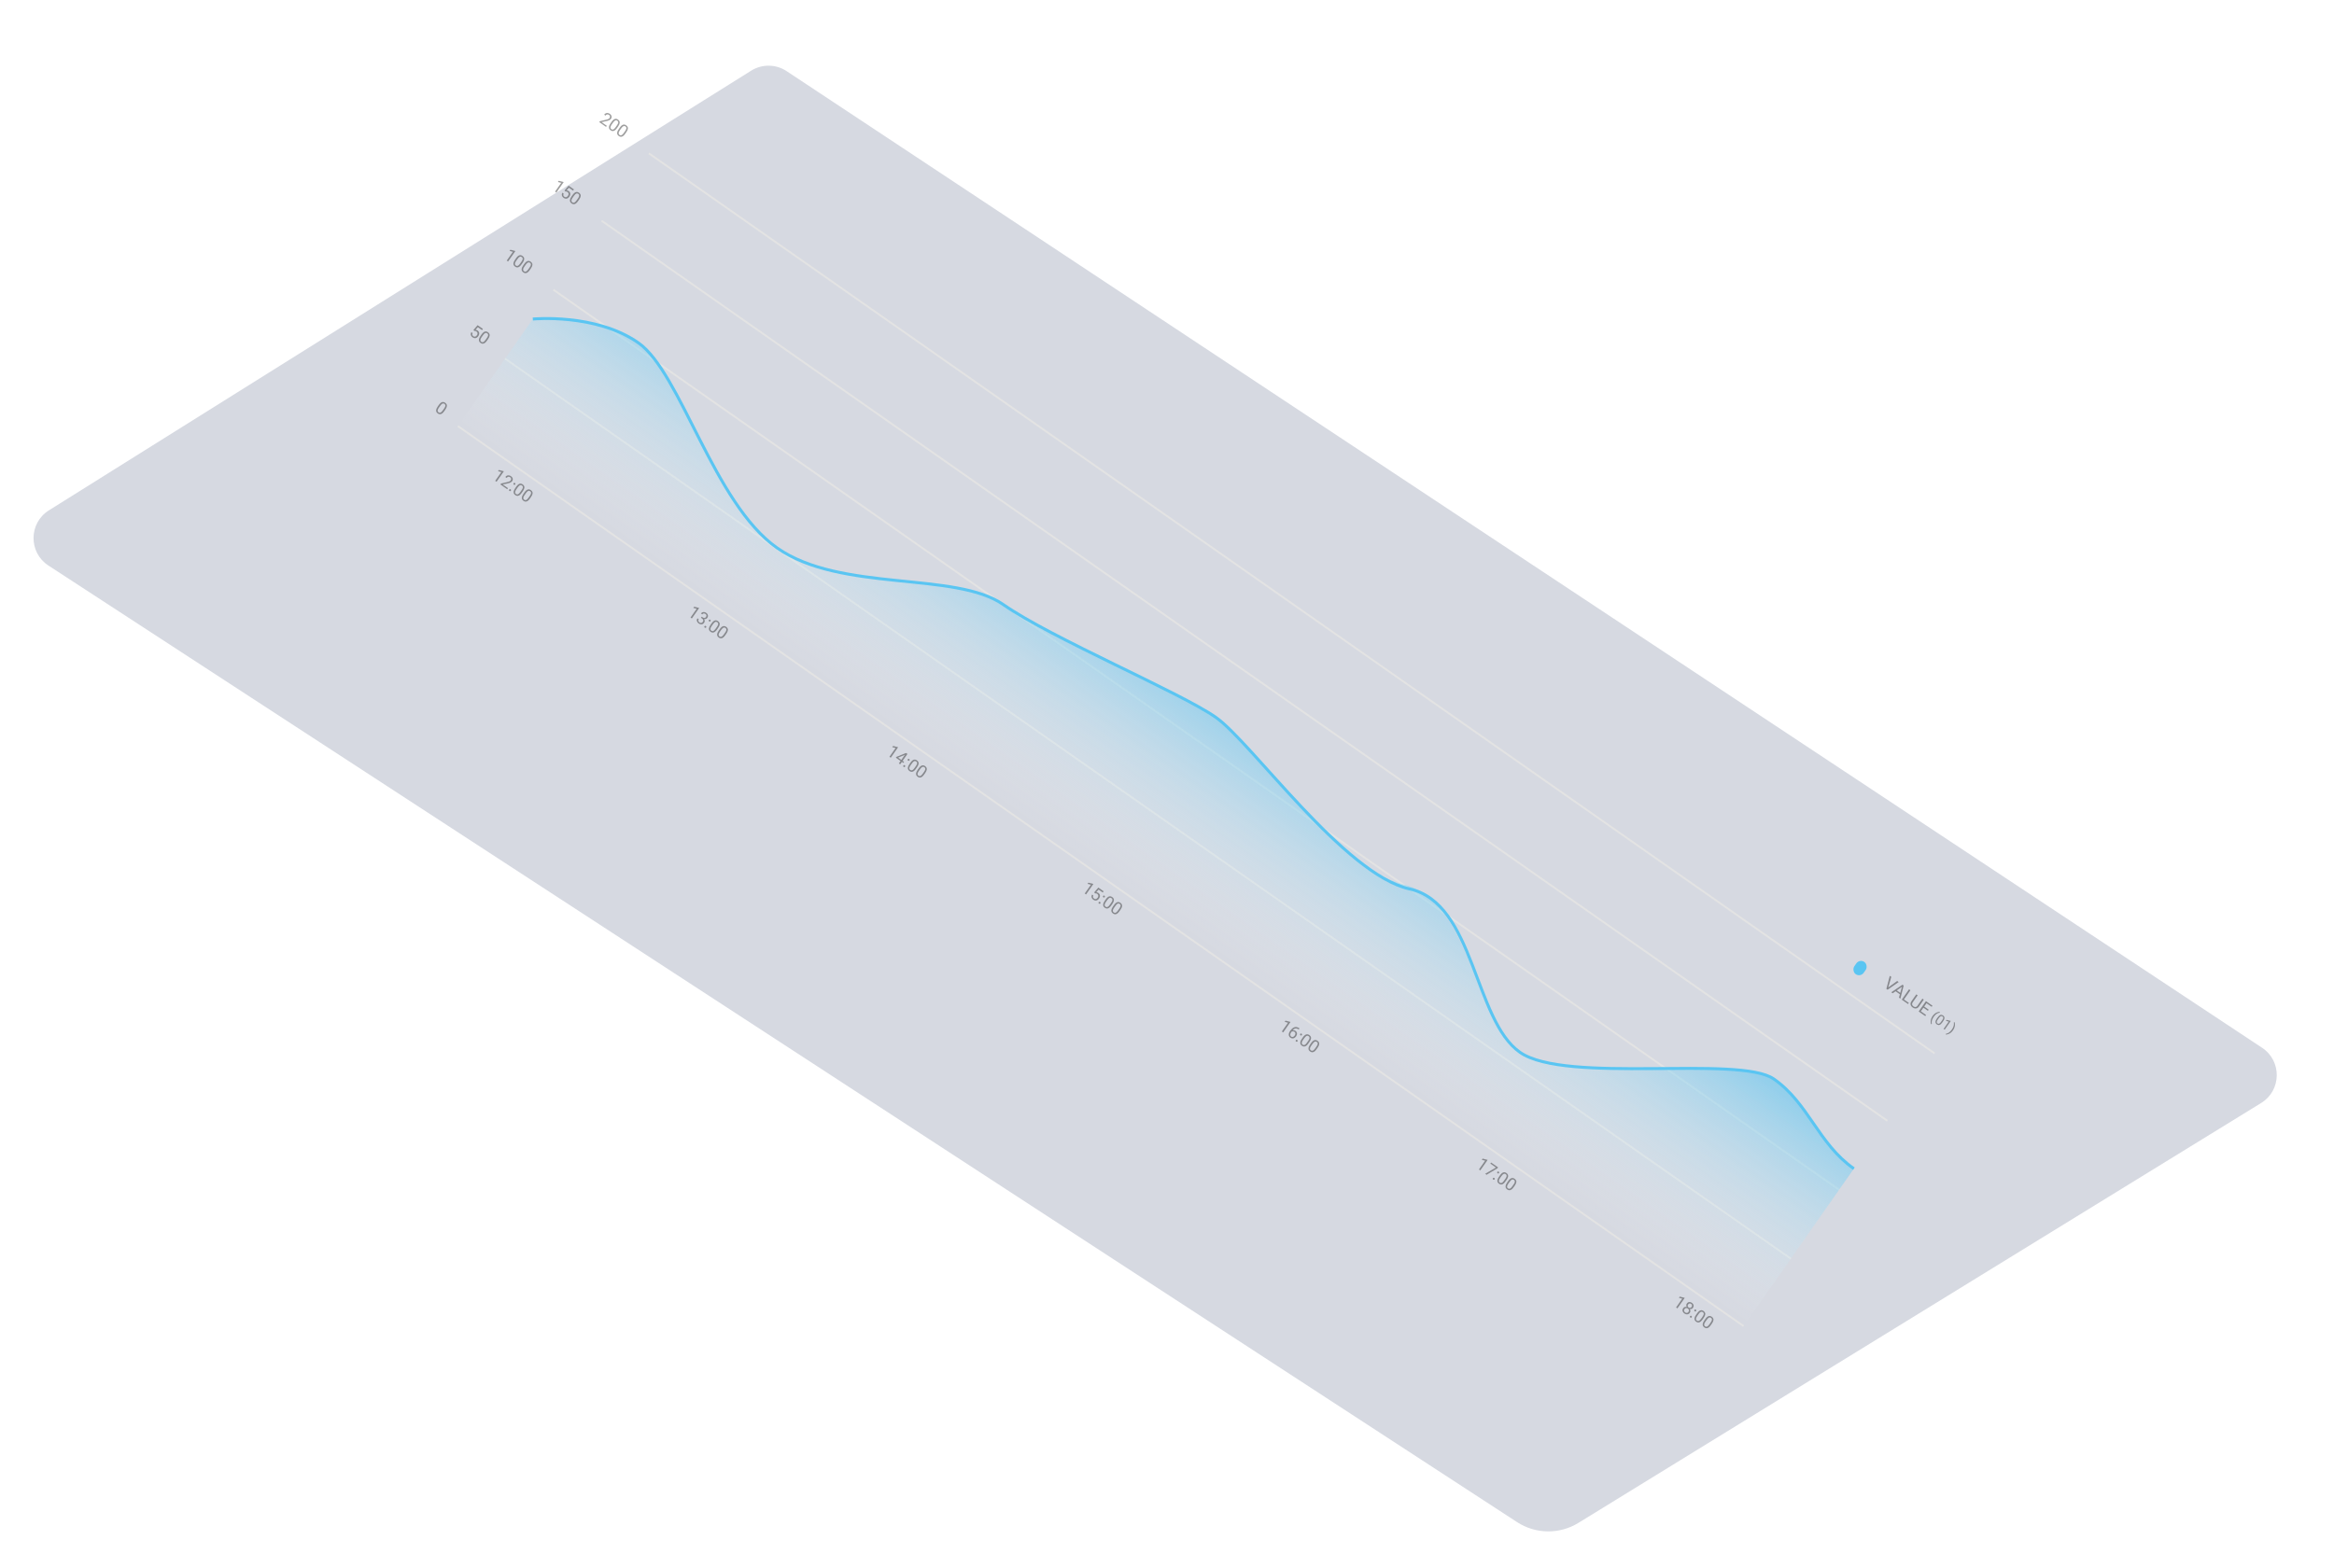 <svg width="311" height="209" viewBox="0 0 311 209" fill="none" xmlns="http://www.w3.org/2000/svg">
<g filter="url(#filter0_d_380_11969)">
<path d="M9.792 60.382L103.362 1.782C104.813 0.874 106.662 0.897 108.089 1.842L304.693 132.015C307.352 133.776 307.287 137.702 304.57 139.373L213.59 195.341C211.075 196.888 207.892 196.847 205.417 195.235L9.726 67.739C7.054 65.999 7.09 62.074 9.792 60.382Z" fill="#D6D9E1"/>
</g>
<g filter="url(#filter1_d_380_11969)">
<g clip-path="url(#clip0_380_11969)">
<rect x="248.793" y="122.777" width="1.523" height="1.994" rx="0.762" transform="rotate(35 248.793 122.777)" fill="#5AC5F2"/>
</g>
<path d="M252.57 126.639L253.796 125.753L253.994 125.892L252.517 126.914L252.376 126.815L252.57 126.639ZM253.009 125.202L252.593 126.655L252.496 126.899L252.355 126.8L252.811 125.064L253.009 125.202ZM254.533 126.451L253.196 127.389L253.009 127.258L254.501 126.247L254.621 126.331L254.533 126.451ZM254.035 127.977L254.458 126.399L254.541 126.274L254.661 126.359L254.223 128.108L254.035 127.977ZM254.369 127.449L254.264 127.599L253.489 127.056L253.594 126.907L254.369 127.449ZM255.348 128.675L255.244 128.823L254.554 128.34L254.659 128.192L255.348 128.675ZM255.557 126.986L254.59 128.366L254.408 128.237L255.374 126.858L255.557 126.986ZM257.158 128.107L257.34 128.235L256.686 129.168C256.614 129.272 256.53 129.342 256.436 129.378C256.342 129.415 256.244 129.424 256.143 129.405C256.044 129.386 255.949 129.345 255.86 129.283C255.767 129.217 255.694 129.141 255.642 129.054C255.591 128.967 255.568 128.873 255.572 128.773C255.576 128.674 255.615 128.572 255.688 128.469L256.341 127.535L256.522 127.662L255.869 128.595C255.818 128.667 255.79 128.736 255.784 128.801C255.777 128.867 255.79 128.927 255.822 128.983C255.854 129.04 255.901 129.09 255.964 129.134C256.028 129.179 256.092 129.206 256.155 129.217C256.219 129.228 256.281 129.219 256.34 129.191C256.399 129.163 256.454 129.113 256.504 129.041L257.158 128.107ZM257.642 130.28L257.538 130.429L256.807 129.918L256.911 129.769L257.642 130.28ZM257.81 128.564L256.844 129.943L256.661 129.815L257.627 128.436L257.81 128.564ZM257.992 129.575L257.887 129.724L257.254 129.28L257.358 129.131L257.992 129.575ZM258.494 129.043L258.389 129.192L257.668 128.688L257.773 128.538L258.494 129.043ZM258.513 130.427L258.518 130.419C258.599 130.304 258.684 130.21 258.775 130.135C258.866 130.06 258.956 130.002 259.045 129.96C259.134 129.918 259.217 129.889 259.293 129.874C259.37 129.859 259.434 129.854 259.486 129.86L259.449 129.978C259.401 129.98 259.347 129.99 259.286 130.009C259.225 130.029 259.16 130.059 259.091 130.101C259.022 130.143 258.952 130.198 258.879 130.267C258.807 130.336 258.736 130.42 258.666 130.52L258.658 130.531C258.588 130.631 258.533 130.727 258.493 130.819C258.453 130.91 258.425 130.996 258.409 131.075C258.393 131.155 258.386 131.228 258.387 131.292C258.389 131.358 258.397 131.414 258.41 131.461L258.317 131.528C258.294 131.482 258.277 131.42 258.265 131.342C258.253 131.266 258.251 131.178 258.261 131.08C258.269 130.983 258.293 130.878 258.333 130.767C258.372 130.656 258.432 130.542 258.513 130.427ZM259.924 131.107L259.801 131.282C259.735 131.376 259.671 131.45 259.609 131.503C259.546 131.556 259.486 131.591 259.427 131.608C259.367 131.626 259.309 131.628 259.252 131.614C259.195 131.601 259.139 131.574 259.083 131.535C259.039 131.504 259.002 131.47 258.973 131.433C258.943 131.396 258.922 131.354 258.909 131.309C258.896 131.264 258.894 131.214 258.9 131.16C258.907 131.105 258.924 131.046 258.953 130.982C258.981 130.918 259.022 130.849 259.074 130.773L259.197 130.598C259.263 130.504 259.327 130.431 259.388 130.379C259.45 130.327 259.511 130.293 259.569 130.277C259.628 130.26 259.685 130.259 259.741 130.273C259.798 130.287 259.854 130.314 259.909 130.353C259.954 130.384 259.991 130.418 260.021 130.455C260.051 130.493 260.073 130.533 260.086 130.578C260.099 130.621 260.102 130.67 260.096 130.723C260.09 130.776 260.073 130.835 260.045 130.898C260.017 130.962 259.976 131.031 259.924 131.107ZM259.637 131.203L259.794 130.979C259.83 130.928 259.859 130.88 259.88 130.837C259.901 130.793 259.916 130.754 259.924 130.718C259.932 130.682 259.933 130.649 259.928 130.619C259.922 130.589 259.911 130.562 259.893 130.538C259.877 130.514 259.854 130.492 259.826 130.472C259.791 130.448 259.755 130.433 259.719 130.427C259.684 130.421 259.647 130.425 259.609 130.44C259.571 130.456 259.532 130.483 259.491 130.521C259.45 130.56 259.407 130.612 259.361 130.676L259.205 130.9C259.169 130.951 259.14 130.999 259.118 131.042C259.096 131.086 259.082 131.127 259.073 131.164C259.066 131.201 259.064 131.235 259.068 131.266C259.073 131.296 259.083 131.324 259.1 131.349C259.117 131.373 259.14 131.396 259.168 131.415C259.203 131.44 259.239 131.455 259.276 131.46C259.312 131.465 259.35 131.46 259.388 131.443C259.427 131.427 259.467 131.399 259.508 131.359C259.549 131.319 259.592 131.267 259.637 131.203ZM260.935 131.085L260.125 132.241L259.979 132.139L260.661 131.165L260.291 131.066L260.383 130.934L260.912 131.069L260.935 131.085ZM261.234 132.321L261.229 132.329C261.148 132.444 261.062 132.539 260.971 132.614C260.88 132.689 260.79 132.748 260.701 132.789C260.612 132.831 260.53 132.86 260.453 132.875C260.377 132.89 260.313 132.895 260.261 132.889L260.292 132.779C260.34 132.777 260.394 132.766 260.456 132.745C260.517 132.725 260.582 132.694 260.653 132.65C260.723 132.608 260.794 132.552 260.867 132.483C260.94 132.413 261.011 132.328 261.081 132.228L261.089 132.217C261.159 132.117 261.214 132.021 261.253 131.928C261.292 131.835 261.32 131.747 261.335 131.666C261.351 131.586 261.357 131.513 261.355 131.449C261.354 131.384 261.348 131.331 261.336 131.288L261.429 131.22C261.452 131.267 261.47 131.329 261.481 131.406C261.494 131.483 261.495 131.571 261.486 131.669C261.477 131.767 261.453 131.871 261.413 131.983C261.374 132.093 261.315 132.206 261.234 132.321Z" fill="black" fill-opacity="0.38"/>
<rect x="62.078" y="51.687" width="209.147" height="0.249" transform="rotate(35 62.078 51.687)" fill="#E3E3E3"/>
<rect x="68.369" y="42.702" width="209.147" height="0.249" transform="rotate(35 68.369 42.702)" fill="#E3E3E3"/>
<rect x="74.805" y="33.513" width="209.147" height="0.249" transform="rotate(35 74.805 33.513)" fill="#E3E3E3"/>
<rect x="81.238" y="24.323" width="209.147" height="0.249" transform="rotate(35 81.238 24.323)" fill="#E3E3E3"/>
<rect x="87.531" y="15.338" width="209.147" height="0.249" transform="rotate(35 87.531 15.338)" fill="#E3E3E3"/>
<path d="M120.664 94.605L119.693 95.992L119.518 95.87L120.336 94.701L119.892 94.583L120.003 94.424L120.637 94.586L120.664 94.605ZM121.466 96.542L121.365 96.686L120.368 95.988L120.441 95.885L121.728 95.361L121.871 95.461L121.524 95.63L120.668 95.983L121.466 96.542ZM121.915 95.492L120.948 96.872L120.773 96.749L121.739 95.369L121.915 95.492ZM121.376 97.033C121.397 97.003 121.424 96.985 121.456 96.977C121.49 96.97 121.524 96.978 121.56 97.003C121.595 97.028 121.615 97.057 121.618 97.091C121.623 97.124 121.615 97.156 121.594 97.185C121.574 97.215 121.547 97.233 121.514 97.24C121.482 97.247 121.448 97.238 121.412 97.213C121.377 97.189 121.357 97.159 121.352 97.126C121.348 97.093 121.356 97.062 121.376 97.033ZM121.963 96.197C121.984 96.167 122.011 96.148 122.043 96.141C122.077 96.133 122.111 96.142 122.147 96.167C122.182 96.192 122.202 96.221 122.205 96.255C122.21 96.288 122.202 96.32 122.181 96.349C122.161 96.378 122.134 96.396 122.101 96.403C122.069 96.411 122.035 96.402 121.999 96.377C121.964 96.353 121.944 96.323 121.939 96.29C121.935 96.257 121.943 96.226 121.963 96.197ZM123.196 97.254L123.049 97.464C122.97 97.577 122.893 97.665 122.818 97.729C122.744 97.792 122.671 97.835 122.6 97.855C122.529 97.876 122.459 97.879 122.39 97.862C122.322 97.846 122.255 97.815 122.188 97.768C122.135 97.731 122.091 97.69 122.055 97.645C122.019 97.6 121.994 97.551 121.978 97.496C121.964 97.442 121.96 97.382 121.968 97.317C121.976 97.252 121.997 97.181 122.031 97.104C122.065 97.027 122.114 96.944 122.177 96.853L122.324 96.643C122.404 96.53 122.48 96.442 122.554 96.38C122.628 96.318 122.7 96.278 122.771 96.258C122.841 96.238 122.91 96.236 122.977 96.253C123.045 96.27 123.112 96.302 123.179 96.349C123.232 96.386 123.277 96.427 123.313 96.472C123.349 96.517 123.375 96.566 123.391 96.619C123.407 96.671 123.411 96.73 123.403 96.793C123.395 96.857 123.375 96.927 123.342 97.004C123.308 97.08 123.259 97.163 123.196 97.254ZM122.853 97.369L123.041 97.101C123.084 97.039 123.118 96.982 123.143 96.93C123.17 96.877 123.187 96.83 123.197 96.787C123.206 96.743 123.208 96.704 123.201 96.668C123.195 96.632 123.181 96.6 123.16 96.571C123.14 96.542 123.113 96.516 123.079 96.492C123.037 96.463 122.994 96.445 122.951 96.438C122.908 96.43 122.864 96.436 122.818 96.454C122.774 96.472 122.726 96.505 122.677 96.551C122.628 96.597 122.576 96.659 122.521 96.737L122.333 97.005C122.29 97.067 122.255 97.124 122.229 97.177C122.203 97.229 122.186 97.278 122.176 97.323C122.167 97.367 122.165 97.408 122.17 97.444C122.175 97.481 122.188 97.514 122.208 97.544C122.228 97.574 122.255 97.6 122.289 97.624C122.332 97.654 122.375 97.672 122.419 97.678C122.463 97.684 122.507 97.677 122.553 97.658C122.6 97.638 122.648 97.604 122.697 97.557C122.747 97.509 122.799 97.446 122.853 97.369ZM124.288 98.018L124.141 98.228C124.061 98.341 123.984 98.43 123.91 98.493C123.835 98.557 123.762 98.599 123.691 98.62C123.62 98.641 123.55 98.643 123.482 98.627C123.414 98.611 123.347 98.579 123.28 98.532C123.227 98.495 123.182 98.454 123.147 98.409C123.111 98.365 123.085 98.315 123.07 98.261C123.055 98.207 123.052 98.147 123.06 98.082C123.068 98.017 123.089 97.946 123.123 97.869C123.157 97.792 123.206 97.708 123.269 97.618L123.416 97.407C123.495 97.294 123.572 97.207 123.645 97.144C123.72 97.083 123.792 97.042 123.862 97.022C123.933 97.002 124.002 97 124.069 97.017C124.137 97.035 124.204 97.067 124.27 97.113C124.324 97.151 124.369 97.192 124.404 97.237C124.441 97.281 124.467 97.33 124.482 97.383C124.498 97.436 124.502 97.494 124.494 97.558C124.487 97.622 124.467 97.692 124.433 97.768C124.4 97.844 124.351 97.928 124.288 98.018ZM123.944 98.133L124.132 97.865C124.176 97.803 124.21 97.746 124.235 97.694C124.261 97.642 124.279 97.594 124.289 97.551C124.298 97.508 124.299 97.468 124.293 97.432C124.286 97.397 124.273 97.365 124.251 97.336C124.231 97.307 124.204 97.28 124.17 97.256C124.128 97.227 124.086 97.209 124.043 97.202C124 97.195 123.956 97.2 123.91 97.218C123.865 97.237 123.818 97.269 123.769 97.315C123.719 97.362 123.667 97.424 123.613 97.501L123.425 97.77C123.382 97.832 123.347 97.889 123.321 97.941C123.295 97.994 123.277 98.042 123.268 98.087C123.258 98.132 123.256 98.172 123.262 98.209C123.267 98.246 123.28 98.279 123.299 98.308C123.32 98.338 123.347 98.365 123.38 98.388C123.423 98.418 123.467 98.436 123.511 98.442C123.554 98.448 123.599 98.442 123.645 98.422C123.692 98.402 123.74 98.368 123.789 98.321C123.839 98.273 123.89 98.21 123.944 98.133Z" fill="#181819" fill-opacity="0.42"/>
<path d="M146.688 112.827L145.716 114.214L145.541 114.092L146.359 112.923L145.915 112.805L146.026 112.646L146.66 112.808L146.688 112.827ZM146.913 114.074L146.798 113.94L147.349 113.301L148.056 113.797L147.943 113.959L147.384 113.567L147.079 113.913C147.115 113.917 147.156 113.925 147.204 113.94C147.252 113.954 147.301 113.98 147.352 114.015C147.415 114.06 147.465 114.111 147.5 114.168C147.535 114.225 147.557 114.286 147.564 114.351C147.571 114.417 147.565 114.485 147.544 114.555C147.523 114.625 147.488 114.695 147.439 114.765C147.393 114.832 147.341 114.886 147.283 114.929C147.227 114.972 147.166 115.002 147.101 115.019C147.036 115.034 146.968 115.034 146.897 115.019C146.827 115.003 146.755 114.97 146.681 114.918C146.625 114.879 146.578 114.835 146.539 114.785C146.5 114.734 146.473 114.68 146.456 114.621C146.44 114.561 146.436 114.5 146.445 114.435C146.454 114.37 146.478 114.303 146.517 114.234L146.684 114.351C146.655 114.408 146.64 114.462 146.638 114.514C146.636 114.565 146.647 114.613 146.671 114.657C146.695 114.7 146.733 114.74 146.782 114.774C146.824 114.803 146.866 114.822 146.908 114.83C146.95 114.838 146.992 114.836 147.033 114.824C147.074 114.813 147.114 114.792 147.152 114.761C147.191 114.731 147.228 114.692 147.261 114.644C147.292 114.6 147.314 114.556 147.328 114.51C147.342 114.464 147.347 114.419 147.343 114.375C147.339 114.33 147.325 114.289 147.302 114.25C147.278 114.21 147.245 114.175 147.201 114.144C147.142 114.103 147.092 114.079 147.05 114.074C147.01 114.069 146.964 114.069 146.913 114.074ZM147.4 115.255C147.421 115.225 147.447 115.207 147.48 115.199C147.513 115.192 147.548 115.2 147.583 115.225C147.619 115.25 147.638 115.279 147.642 115.313C147.647 115.346 147.639 115.378 147.618 115.407C147.597 115.437 147.571 115.455 147.538 115.462C147.505 115.469 147.471 115.46 147.436 115.435C147.4 115.411 147.38 115.382 147.376 115.348C147.371 115.315 147.38 115.284 147.4 115.255ZM147.987 114.419C148.008 114.389 148.034 114.371 148.067 114.363C148.1 114.356 148.135 114.364 148.17 114.389C148.205 114.414 148.225 114.443 148.229 114.477C148.233 114.51 148.225 114.542 148.205 114.571C148.184 114.6 148.158 114.618 148.124 114.625C148.092 114.633 148.058 114.624 148.023 114.599C147.987 114.575 147.967 114.545 147.962 114.512C147.958 114.479 147.966 114.448 147.987 114.419ZM149.22 115.476L149.072 115.686C148.993 115.799 148.916 115.887 148.842 115.951C148.767 116.014 148.694 116.057 148.623 116.077C148.552 116.098 148.482 116.101 148.413 116.085C148.346 116.068 148.278 116.037 148.211 115.99C148.158 115.953 148.114 115.912 148.078 115.867C148.043 115.822 148.017 115.773 148.002 115.719C147.987 115.664 147.984 115.604 147.992 115.539C147.999 115.474 148.02 115.403 148.055 115.326C148.089 115.249 148.137 115.166 148.201 115.075L148.348 114.865C148.427 114.752 148.503 114.664 148.577 114.602C148.652 114.54 148.724 114.5 148.794 114.48C148.865 114.46 148.934 114.458 149.001 114.475C149.069 114.492 149.136 114.524 149.202 114.571C149.256 114.608 149.3 114.65 149.336 114.694C149.373 114.739 149.399 114.788 149.414 114.841C149.43 114.893 149.434 114.952 149.426 115.016C149.419 115.079 149.399 115.149 149.365 115.226C149.331 115.302 149.283 115.385 149.22 115.476ZM148.876 115.591L149.064 115.323C149.107 115.261 149.142 115.204 149.167 115.152C149.193 115.1 149.211 115.052 149.22 115.009C149.23 114.965 149.231 114.926 149.224 114.89C149.218 114.855 149.204 114.822 149.183 114.793C149.163 114.764 149.136 114.738 149.102 114.714C149.06 114.685 149.018 114.667 148.974 114.66C148.932 114.653 148.887 114.658 148.842 114.676C148.797 114.694 148.75 114.727 148.7 114.773C148.651 114.819 148.599 114.881 148.545 114.959L148.357 115.227C148.314 115.289 148.279 115.346 148.253 115.399C148.227 115.451 148.209 115.5 148.199 115.545C148.19 115.589 148.188 115.63 148.193 115.666C148.199 115.703 148.211 115.736 148.231 115.766C148.252 115.796 148.279 115.822 148.312 115.846C148.355 115.876 148.399 115.894 148.442 115.9C148.486 115.906 148.531 115.899 148.577 115.88C148.623 115.86 148.672 115.826 148.721 115.779C148.77 115.731 148.822 115.668 148.876 115.591ZM150.311 116.24L150.164 116.45C150.085 116.563 150.008 116.652 149.933 116.715C149.859 116.779 149.786 116.821 149.715 116.842C149.644 116.863 149.574 116.865 149.505 116.849C149.437 116.833 149.37 116.801 149.303 116.754C149.25 116.717 149.206 116.676 149.17 116.631C149.135 116.587 149.109 116.537 149.093 116.483C149.079 116.429 149.075 116.369 149.083 116.304C149.091 116.239 149.112 116.168 149.146 116.091C149.18 116.014 149.229 115.93 149.292 115.84L149.44 115.63C149.519 115.516 149.595 115.429 149.669 115.366C149.743 115.305 149.816 115.264 149.886 115.244C149.956 115.224 150.025 115.222 150.093 115.239C150.16 115.257 150.227 115.289 150.294 115.335C150.348 115.373 150.392 115.414 150.428 115.459C150.464 115.503 150.49 115.552 150.506 115.605C150.522 115.658 150.526 115.716 150.518 115.78C150.511 115.844 150.49 115.914 150.457 115.99C150.423 116.066 150.375 116.15 150.311 116.24ZM149.968 116.355L150.156 116.087C150.199 116.025 150.233 115.968 150.258 115.916C150.285 115.864 150.303 115.816 150.312 115.773C150.322 115.73 150.323 115.69 150.316 115.654C150.31 115.619 150.296 115.587 150.275 115.558C150.255 115.529 150.228 115.502 150.194 115.478C150.152 115.449 150.109 115.431 150.066 115.424C150.023 115.417 149.979 115.422 149.934 115.44C149.889 115.459 149.841 115.491 149.792 115.537C149.743 115.584 149.691 115.646 149.636 115.724L149.449 115.992C149.405 116.054 149.37 116.111 149.344 116.163C149.319 116.216 149.301 116.264 149.291 116.309C149.282 116.354 149.28 116.394 149.285 116.431C149.29 116.468 149.303 116.501 149.323 116.531C149.343 116.56 149.37 116.587 149.404 116.61C149.447 116.64 149.49 116.658 149.534 116.664C149.578 116.671 149.622 116.664 149.668 116.644C149.715 116.624 149.763 116.591 149.812 116.543C149.862 116.495 149.914 116.432 149.968 116.355Z" fill="#181819" fill-opacity="0.42"/>
<path d="M172.953 131.218L171.982 132.605L171.807 132.482L172.625 131.314L172.181 131.195L172.292 131.037L172.926 131.199L172.953 131.218ZM174.138 132.056L174.153 132.066L174.049 132.215L174.034 132.204C173.941 132.139 173.852 132.1 173.769 132.087C173.685 132.072 173.608 132.078 173.535 132.103C173.464 132.127 173.398 132.165 173.338 132.216C173.278 132.267 173.226 132.325 173.181 132.39L173.039 132.592C172.996 132.654 172.965 132.713 172.946 132.771C172.928 132.828 172.92 132.881 172.923 132.931C172.926 132.981 172.937 133.025 172.957 133.064C172.978 133.103 173.006 133.134 173.041 133.159C173.081 133.187 173.122 133.204 173.164 133.211C173.207 133.218 173.249 133.215 173.29 133.202C173.332 133.189 173.372 133.167 173.41 133.137C173.449 133.106 173.484 133.068 173.516 133.021C173.545 132.98 173.568 132.937 173.584 132.892C173.601 132.847 173.609 132.802 173.609 132.758C173.61 132.713 173.6 132.671 173.581 132.631C173.562 132.592 173.531 132.557 173.488 132.527C173.44 132.493 173.386 132.473 173.327 132.468C173.269 132.462 173.212 132.469 173.158 132.488C173.105 132.508 173.061 132.538 173.026 132.581L172.934 132.515C172.992 132.45 173.051 132.401 173.11 132.368C173.17 132.335 173.229 132.315 173.287 132.309C173.346 132.302 173.403 132.307 173.458 132.324C173.514 132.341 173.568 132.367 173.618 132.402C173.687 132.45 173.737 132.505 173.769 132.566C173.801 132.627 173.818 132.69 173.819 132.756C173.821 132.822 173.811 132.887 173.788 132.952C173.766 133.017 173.736 133.078 173.696 133.134C173.65 133.199 173.598 133.254 173.54 133.298C173.482 133.342 173.42 133.373 173.353 133.39C173.287 133.408 173.219 133.41 173.149 133.397C173.079 133.384 173.009 133.353 172.939 133.304C172.864 133.251 172.81 133.191 172.776 133.121C172.742 133.051 172.724 132.978 172.724 132.901C172.723 132.824 172.735 132.748 172.761 132.673C172.786 132.598 172.821 132.528 172.866 132.463L172.924 132.381C172.992 132.284 173.069 132.195 173.154 132.115C173.239 132.035 173.332 131.974 173.433 131.932C173.535 131.89 173.644 131.877 173.762 131.893C173.879 131.908 174.004 131.962 174.138 132.056ZM173.665 133.646C173.686 133.616 173.713 133.597 173.745 133.59C173.779 133.582 173.813 133.591 173.849 133.616C173.884 133.641 173.904 133.67 173.907 133.703C173.912 133.737 173.904 133.768 173.883 133.798C173.863 133.827 173.836 133.845 173.803 133.852C173.771 133.86 173.737 133.851 173.701 133.826C173.666 133.801 173.646 133.772 173.641 133.739C173.637 133.706 173.645 133.675 173.665 133.646ZM174.252 132.809C174.273 132.78 174.3 132.761 174.332 132.754C174.366 132.746 174.4 132.755 174.436 132.78C174.471 132.804 174.491 132.834 174.494 132.867C174.499 132.901 174.491 132.932 174.47 132.962C174.45 132.991 174.423 133.009 174.39 133.016C174.358 133.023 174.324 133.015 174.288 132.99C174.253 132.965 174.233 132.936 174.228 132.903C174.224 132.87 174.232 132.839 174.252 132.809ZM175.485 133.866L175.338 134.077C175.259 134.19 175.182 134.278 175.107 134.342C175.033 134.405 174.96 134.447 174.889 134.468C174.818 134.489 174.748 134.491 174.679 134.475C174.611 134.459 174.544 134.427 174.477 134.38C174.424 134.343 174.38 134.302 174.344 134.258C174.309 134.213 174.283 134.164 174.267 134.109C174.253 134.055 174.249 133.995 174.257 133.93C174.265 133.865 174.286 133.794 174.32 133.717C174.354 133.64 174.403 133.557 174.466 133.466L174.613 133.256C174.693 133.143 174.769 133.055 174.843 132.993C174.917 132.931 174.99 132.89 175.06 132.871C175.13 132.85 175.199 132.849 175.266 132.866C175.334 132.883 175.401 132.915 175.468 132.961C175.521 132.999 175.566 133.04 175.602 133.085C175.638 133.129 175.664 133.178 175.68 133.231C175.696 133.284 175.7 133.342 175.692 133.406C175.685 133.47 175.664 133.54 175.631 133.616C175.597 133.693 175.549 133.776 175.485 133.866ZM175.142 133.982L175.33 133.713C175.373 133.652 175.407 133.595 175.432 133.543C175.459 133.49 175.476 133.443 175.486 133.399C175.496 133.356 175.497 133.317 175.49 133.281C175.484 133.245 175.47 133.213 175.449 133.184C175.429 133.155 175.402 133.128 175.368 133.105C175.326 133.075 175.283 133.057 175.24 133.051C175.197 133.043 175.153 133.049 175.108 133.067C175.063 133.085 175.015 133.117 174.966 133.164C174.917 133.21 174.865 133.272 174.81 133.35L174.623 133.618C174.579 133.68 174.544 133.737 174.518 133.789C174.493 133.842 174.475 133.891 174.465 133.936C174.456 133.98 174.454 134.02 174.459 134.057C174.464 134.094 174.477 134.127 174.497 134.157C174.517 134.186 174.544 134.213 174.578 134.236C174.621 134.266 174.664 134.285 174.708 134.291C174.752 134.297 174.796 134.29 174.842 134.27C174.889 134.25 174.937 134.217 174.986 134.169C175.036 134.121 175.088 134.059 175.142 133.982ZM176.577 134.631L176.43 134.841C176.35 134.954 176.274 135.042 176.199 135.106C176.124 135.17 176.051 135.212 175.98 135.233C175.909 135.253 175.839 135.256 175.771 135.24C175.703 135.223 175.636 135.192 175.569 135.145C175.516 135.108 175.471 135.067 175.436 135.022C175.4 134.977 175.375 134.928 175.359 134.874C175.344 134.819 175.341 134.759 175.349 134.694C175.357 134.629 175.378 134.558 175.412 134.481C175.446 134.405 175.495 134.321 175.558 134.231L175.705 134.02C175.784 133.907 175.861 133.819 175.935 133.757C176.009 133.695 176.081 133.655 176.151 133.635C176.222 133.615 176.291 133.613 176.358 133.63C176.426 133.648 176.493 133.679 176.559 133.726C176.613 133.763 176.658 133.805 176.693 133.849C176.73 133.894 176.756 133.943 176.772 133.996C176.787 134.048 176.791 134.107 176.783 134.171C176.776 134.234 176.756 134.305 176.722 134.381C176.689 134.457 176.64 134.54 176.577 134.631ZM176.233 134.746L176.421 134.478C176.465 134.416 176.499 134.359 176.524 134.307C176.55 134.255 176.568 134.207 176.578 134.164C176.587 134.121 176.589 134.081 176.582 134.045C176.575 134.01 176.562 133.977 176.541 133.948C176.52 133.919 176.493 133.893 176.459 133.869C176.418 133.84 176.375 133.822 176.332 133.815C176.289 133.808 176.245 133.813 176.199 133.831C176.154 133.849 176.107 133.882 176.058 133.928C176.008 133.975 175.956 134.037 175.902 134.114L175.714 134.382C175.671 134.444 175.636 134.501 175.61 134.554C175.584 134.606 175.567 134.655 175.557 134.7C175.547 134.744 175.545 134.785 175.551 134.822C175.556 134.858 175.569 134.892 175.588 134.921C175.609 134.951 175.636 134.977 175.67 135.001C175.713 135.031 175.756 135.049 175.8 135.055C175.843 135.061 175.888 135.054 175.934 135.035C175.981 135.015 176.029 134.981 176.078 134.934C176.128 134.886 176.18 134.823 176.233 134.746Z" fill="#181819" fill-opacity="0.42"/>
<path d="M199.217 149.609L198.246 150.996L198.07 150.873L198.888 149.705L198.445 149.586L198.556 149.428L199.19 149.589L199.217 149.609ZM200.619 150.602L200.55 150.7L199.081 151.581L198.897 151.452L200.332 150.616L199.586 150.093L199.686 149.949L200.619 150.602ZM199.929 152.036C199.95 152.007 199.977 151.988 200.009 151.981C200.043 151.973 200.077 151.982 200.112 152.007C200.148 152.031 200.167 152.061 200.171 152.094C200.176 152.128 200.168 152.159 200.147 152.189C200.127 152.218 200.1 152.236 200.067 152.243C200.034 152.25 200.001 152.242 199.965 152.217C199.93 152.192 199.91 152.163 199.905 152.13C199.901 152.097 199.909 152.065 199.929 152.036ZM200.516 151.2C200.537 151.171 200.563 151.152 200.596 151.145C200.629 151.137 200.664 151.146 200.699 151.17C200.735 151.195 200.754 151.224 200.758 151.258C200.763 151.292 200.755 151.323 200.734 151.353C200.714 151.382 200.687 151.4 200.654 151.407C200.621 151.414 200.587 151.406 200.552 151.381C200.517 151.356 200.497 151.327 200.492 151.293C200.488 151.26 200.496 151.229 200.516 151.2ZM201.749 152.257L201.602 152.467C201.522 152.581 201.446 152.669 201.371 152.732C201.296 152.796 201.223 152.838 201.152 152.859C201.081 152.88 201.011 152.882 200.943 152.866C200.875 152.85 200.808 152.818 200.741 152.771C200.688 152.734 200.643 152.693 200.608 152.649C200.572 152.604 200.547 152.554 200.531 152.5C200.516 152.446 200.513 152.386 200.521 152.321C200.529 152.256 200.55 152.185 200.584 152.108C200.618 152.031 200.667 151.947 200.73 151.857L200.877 151.647C200.956 151.534 201.033 151.446 201.107 151.384C201.181 151.322 201.253 151.281 201.323 151.261C201.394 151.241 201.463 151.24 201.53 151.257C201.598 151.274 201.665 151.306 201.731 151.352C201.785 151.39 201.83 151.431 201.865 151.476C201.902 151.52 201.928 151.569 201.944 151.622C201.959 151.675 201.963 151.733 201.955 151.797C201.948 151.861 201.928 151.931 201.894 152.007C201.861 152.083 201.812 152.167 201.749 152.257ZM201.405 152.372L201.593 152.104C201.637 152.042 201.671 151.985 201.696 151.933C201.722 151.881 201.74 151.833 201.75 151.79C201.759 151.747 201.761 151.707 201.754 151.672C201.747 151.636 201.734 151.604 201.713 151.575C201.692 151.546 201.665 151.519 201.631 151.495C201.59 151.466 201.547 151.448 201.504 151.441C201.461 151.434 201.417 151.439 201.371 151.457C201.326 151.476 201.279 151.508 201.23 151.555C201.18 151.601 201.128 151.663 201.074 151.741L200.886 152.009C200.843 152.071 200.808 152.128 200.782 152.18C200.756 152.233 200.739 152.282 200.729 152.327C200.719 152.371 200.717 152.411 200.723 152.448C200.728 152.485 200.741 152.518 200.76 152.548C200.781 152.577 200.808 152.604 200.842 152.627C200.885 152.657 200.928 152.675 200.972 152.682C201.015 152.688 201.06 152.681 201.106 152.661C201.153 152.641 201.201 152.608 201.25 152.56C201.3 152.512 201.352 152.45 201.405 152.372ZM202.841 153.021L202.693 153.232C202.614 153.345 202.537 153.433 202.463 153.497C202.388 153.56 202.315 153.603 202.244 153.623C202.173 153.644 202.103 153.647 202.034 153.63C201.967 153.614 201.899 153.583 201.832 153.536C201.779 153.499 201.735 153.458 201.699 153.413C201.664 153.368 201.638 153.319 201.623 153.265C201.608 153.21 201.605 153.15 201.613 153.085C201.62 153.02 201.641 152.949 201.676 152.872C201.71 152.795 201.758 152.712 201.821 152.621L201.969 152.411C202.048 152.298 202.124 152.21 202.198 152.148C202.273 152.086 202.345 152.045 202.415 152.026C202.486 152.006 202.555 152.004 202.622 152.021C202.69 152.038 202.757 152.07 202.823 152.117C202.877 152.154 202.921 152.195 202.957 152.24C202.994 152.285 203.02 152.333 203.035 152.387C203.051 152.439 203.055 152.497 203.047 152.562C203.04 152.625 203.02 152.695 202.986 152.772C202.952 152.848 202.904 152.931 202.841 153.021ZM202.497 153.137L202.685 152.869C202.728 152.807 202.763 152.75 202.788 152.698C202.814 152.645 202.832 152.598 202.841 152.555C202.851 152.511 202.852 152.472 202.845 152.436C202.839 152.4 202.825 152.368 202.804 152.339C202.784 152.31 202.757 152.284 202.723 152.26C202.681 152.231 202.639 152.213 202.595 152.206C202.553 152.198 202.508 152.204 202.463 152.222C202.418 152.24 202.371 152.273 202.321 152.319C202.272 152.365 202.22 152.427 202.166 152.505L201.978 152.773C201.934 152.835 201.9 152.892 201.873 152.945C201.848 152.997 201.83 153.046 201.82 153.091C201.811 153.135 201.809 153.176 201.814 153.212C201.82 153.249 201.832 153.282 201.852 153.312C201.873 153.342 201.9 153.368 201.933 153.392C201.976 153.422 202.02 153.44 202.063 153.446C202.107 153.452 202.152 153.445 202.198 153.426C202.244 153.406 202.292 153.372 202.342 153.325C202.391 153.277 202.443 153.214 202.497 153.137Z" fill="#181819" fill-opacity="0.42"/>
<path d="M225.483 167.999L224.511 169.387L224.336 169.264L225.154 168.095L224.71 167.977L224.821 167.819L225.455 167.98L225.483 167.999ZM226.158 169.983C226.099 170.067 226.03 170.125 225.949 170.156C225.87 170.188 225.787 170.195 225.699 170.179C225.612 170.163 225.527 170.126 225.445 170.068C225.362 170.011 225.298 169.943 225.253 169.866C225.208 169.79 225.186 169.709 225.188 169.624C225.191 169.538 225.222 169.453 225.281 169.369C225.319 169.314 225.365 169.271 225.417 169.24C225.471 169.209 225.529 169.19 225.592 169.183C225.655 169.176 225.719 169.182 225.785 169.201C225.852 169.22 225.918 169.252 225.982 169.297C226.067 169.356 226.131 169.425 226.174 169.505C226.218 169.583 226.239 169.664 226.237 169.748C226.236 169.832 226.209 169.91 226.158 169.983ZM225.984 169.856C226.02 169.805 226.041 169.752 226.046 169.697C226.052 169.642 226.043 169.59 226.018 169.54C225.994 169.49 225.956 169.446 225.903 169.41C225.85 169.372 225.795 169.35 225.741 169.345C225.687 169.34 225.635 169.35 225.586 169.375C225.537 169.399 225.494 169.437 225.459 169.488C225.421 169.541 225.4 169.594 225.394 169.646C225.39 169.699 225.4 169.749 225.425 169.796C225.451 169.844 225.491 169.886 225.545 169.924C225.6 169.962 225.653 169.985 225.706 169.993C225.76 170 225.81 169.993 225.857 169.97C225.905 169.947 225.947 169.909 225.984 169.856ZM226.579 169.314C226.532 169.381 226.472 169.429 226.399 169.457C226.326 169.486 226.248 169.495 226.165 169.483C226.082 169.471 226.002 169.438 225.924 169.383C225.845 169.328 225.786 169.263 225.746 169.189C225.706 169.115 225.688 169.039 225.69 168.961C225.693 168.883 225.718 168.811 225.765 168.744C225.821 168.663 225.886 168.607 225.96 168.575C226.035 168.544 226.114 168.535 226.196 168.548C226.278 168.561 226.358 168.595 226.436 168.65C226.515 168.705 226.575 168.769 226.616 168.842C226.656 168.915 226.674 168.991 226.669 169.072C226.665 169.153 226.635 169.233 226.579 169.314ZM226.402 169.194C226.434 169.148 226.453 169.1 226.458 169.051C226.463 169.002 226.455 168.955 226.435 168.91C226.415 168.865 226.382 168.827 226.335 168.794C226.289 168.762 226.242 168.743 226.194 168.739C226.146 168.734 226.1 168.742 226.056 168.764C226.012 168.786 225.973 168.821 225.939 168.87C225.906 168.917 225.887 168.965 225.881 169.014C225.876 169.063 225.884 169.11 225.905 169.153C225.926 169.197 225.959 169.235 226.005 169.268C226.051 169.3 226.098 169.318 226.146 169.323C226.195 169.327 226.241 169.319 226.285 169.297C226.33 169.276 226.369 169.241 226.402 169.194ZM226.195 170.427C226.216 170.397 226.242 170.379 226.275 170.372C226.308 170.364 226.343 170.373 226.378 170.397C226.413 170.422 226.433 170.451 226.437 170.485C226.442 170.518 226.434 170.55 226.413 170.58C226.392 170.609 226.366 170.627 226.333 170.634C226.3 170.641 226.266 170.632 226.231 170.608C226.195 170.583 226.175 170.554 226.171 170.52C226.166 170.487 226.174 170.456 226.195 170.427ZM226.782 169.591C226.802 169.561 226.829 169.543 226.862 169.535C226.895 169.528 226.93 169.536 226.965 169.561C227 169.586 227.02 169.615 227.024 169.649C227.028 169.682 227.02 169.714 227 169.744C226.979 169.773 226.953 169.791 226.919 169.798C226.887 169.805 226.853 169.796 226.818 169.772C226.782 169.747 226.762 169.718 226.757 169.684C226.753 169.651 226.761 169.62 226.782 169.591ZM228.015 170.648L227.867 170.858C227.788 170.971 227.711 171.06 227.637 171.123C227.562 171.187 227.489 171.229 227.418 171.25C227.347 171.271 227.277 171.273 227.208 171.257C227.141 171.24 227.073 171.209 227.006 171.162C226.953 171.125 226.909 171.084 226.873 171.039C226.838 170.995 226.812 170.945 226.797 170.891C226.782 170.836 226.779 170.777 226.787 170.712C226.794 170.646 226.815 170.575 226.849 170.499C226.884 170.422 226.932 170.338 226.995 170.248L227.143 170.037C227.222 169.924 227.298 169.837 227.372 169.774C227.447 169.712 227.519 169.672 227.589 169.652C227.66 169.632 227.729 169.63 227.796 169.647C227.864 169.665 227.931 169.697 227.997 169.743C228.051 169.781 228.095 169.822 228.131 169.866C228.168 169.911 228.194 169.96 228.209 170.013C228.225 170.066 228.229 170.124 228.221 170.188C228.214 170.252 228.194 170.322 228.16 170.398C228.126 170.474 228.078 170.557 228.015 170.648ZM227.671 170.763L227.859 170.495C227.902 170.433 227.936 170.376 227.962 170.324C227.988 170.272 228.006 170.224 228.015 170.181C228.025 170.138 228.026 170.098 228.019 170.062C228.013 170.027 227.999 169.995 227.978 169.966C227.958 169.937 227.931 169.91 227.897 169.886C227.855 169.857 227.813 169.839 227.769 169.832C227.727 169.825 227.682 169.83 227.637 169.848C227.592 169.867 227.545 169.899 227.495 169.945C227.446 169.992 227.394 170.054 227.34 170.131L227.152 170.4C227.108 170.461 227.074 170.519 227.047 170.571C227.022 170.624 227.004 170.672 226.994 170.717C226.985 170.762 226.983 170.802 226.988 170.839C226.994 170.875 227.006 170.909 227.026 170.938C227.047 170.968 227.074 170.995 227.107 171.018C227.15 171.048 227.193 171.066 227.237 171.072C227.281 171.078 227.326 171.072 227.371 171.052C227.418 171.032 227.466 170.998 227.516 170.951C227.565 170.903 227.617 170.84 227.671 170.763ZM229.106 171.412L228.959 171.623C228.88 171.736 228.803 171.824 228.728 171.888C228.654 171.951 228.581 171.993 228.51 172.014C228.439 172.035 228.369 172.037 228.3 172.021C228.232 172.005 228.165 171.973 228.098 171.926C228.045 171.889 228.001 171.848 227.965 171.804C227.929 171.759 227.904 171.709 227.888 171.655C227.874 171.601 227.87 171.541 227.878 171.476C227.886 171.411 227.907 171.34 227.941 171.263C227.975 171.186 228.024 171.102 228.087 171.012L228.234 170.802C228.314 170.689 228.39 170.601 228.464 170.539C228.538 170.477 228.61 170.436 228.681 170.417C228.751 170.396 228.82 170.395 228.887 170.412C228.955 170.429 229.022 170.461 229.089 170.507C229.142 170.545 229.187 170.586 229.223 170.631C229.259 170.675 229.285 170.724 229.301 170.777C229.317 170.83 229.321 170.888 229.313 170.952C229.306 171.016 229.285 171.086 229.252 171.162C229.218 171.239 229.169 171.322 229.106 171.412ZM228.763 171.528L228.951 171.259C228.994 171.198 229.028 171.141 229.053 171.088C229.08 171.036 229.097 170.988 229.107 170.945C229.117 170.902 229.118 170.863 229.111 170.827C229.105 170.791 229.091 170.759 229.07 170.73C229.05 170.701 229.023 170.674 228.989 170.651C228.947 170.621 228.904 170.603 228.861 170.597C228.818 170.589 228.774 170.594 228.728 170.612C228.684 170.631 228.636 170.663 228.587 170.71C228.538 170.756 228.486 170.818 228.431 170.896L228.243 171.164C228.2 171.226 228.165 171.283 228.139 171.335C228.114 171.388 228.096 171.437 228.086 171.482C228.077 171.526 228.075 171.566 228.08 171.603C228.085 171.64 228.098 171.673 228.118 171.703C228.138 171.732 228.165 171.759 228.199 171.782C228.242 171.812 228.285 171.831 228.329 171.837C228.373 171.843 228.417 171.836 228.463 171.816C228.51 171.796 228.558 171.763 228.607 171.715C228.657 171.667 228.709 171.605 228.763 171.528Z" fill="#181819" fill-opacity="0.42"/>
<path d="M68.135 57.824L67.164 59.211L66.988 59.088L67.806 57.92L67.363 57.801L67.474 57.643L68.108 57.804L68.135 57.824ZM68.684 60.061L68.583 60.205L67.68 59.572L67.768 59.447L68.573 59.26C68.672 59.237 68.751 59.214 68.812 59.193C68.873 59.171 68.922 59.147 68.958 59.121C68.995 59.095 69.026 59.064 69.051 59.028C69.083 58.983 69.102 58.935 69.109 58.885C69.117 58.835 69.11 58.786 69.09 58.739C69.069 58.692 69.033 58.65 68.982 58.614C68.921 58.572 68.861 58.548 68.803 58.543C68.747 58.538 68.693 58.55 68.643 58.578C68.594 58.606 68.549 58.648 68.511 58.703L68.336 58.58C68.39 58.502 68.457 58.443 68.536 58.402C68.615 58.362 68.702 58.346 68.795 58.355C68.889 58.363 68.985 58.402 69.083 58.47C69.17 58.531 69.234 58.599 69.274 58.673C69.315 58.747 69.332 58.823 69.326 58.902C69.321 58.98 69.293 59.056 69.241 59.13C69.213 59.171 69.177 59.207 69.134 59.239C69.092 59.271 69.044 59.299 68.992 59.323C68.939 59.348 68.884 59.369 68.824 59.386C68.765 59.405 68.705 59.421 68.642 59.434L67.992 59.576L68.684 60.061ZM68.847 60.251C68.868 60.222 68.895 60.203 68.927 60.196C68.961 60.188 68.995 60.197 69.03 60.221C69.066 60.246 69.085 60.276 69.089 60.309C69.094 60.343 69.086 60.374 69.065 60.404C69.045 60.433 69.018 60.451 68.985 60.458C68.952 60.465 68.918 60.457 68.883 60.432C68.848 60.407 68.828 60.378 68.823 60.344C68.819 60.311 68.827 60.28 68.847 60.251ZM69.434 59.415C69.455 59.386 69.481 59.367 69.514 59.36C69.547 59.352 69.582 59.361 69.617 59.385C69.653 59.41 69.672 59.439 69.676 59.473C69.681 59.507 69.673 59.538 69.652 59.568C69.632 59.597 69.605 59.615 69.572 59.622C69.539 59.629 69.505 59.62 69.47 59.596C69.435 59.571 69.415 59.542 69.41 59.508C69.406 59.475 69.414 59.444 69.434 59.415ZM70.667 60.472L70.52 60.682C70.44 60.795 70.364 60.884 70.289 60.947C70.214 61.011 70.141 61.053 70.07 61.074C69.999 61.095 69.929 61.097 69.861 61.081C69.793 61.065 69.726 61.033 69.659 60.986C69.606 60.949 69.561 60.908 69.526 60.863C69.49 60.819 69.465 60.769 69.449 60.715C69.434 60.661 69.431 60.601 69.439 60.536C69.447 60.471 69.468 60.4 69.502 60.323C69.536 60.246 69.585 60.162 69.648 60.072L69.795 59.862C69.874 59.748 69.951 59.661 70.025 59.599C70.099 59.537 70.171 59.496 70.241 59.476C70.312 59.456 70.381 59.455 70.448 59.471C70.516 59.489 70.583 59.521 70.649 59.567C70.703 59.605 70.748 59.646 70.783 59.691C70.82 59.735 70.846 59.784 70.862 59.837C70.877 59.89 70.881 59.948 70.873 60.012C70.866 60.076 70.846 60.146 70.812 60.222C70.779 60.298 70.73 60.382 70.667 60.472ZM70.323 60.587L70.511 60.319C70.555 60.257 70.589 60.2 70.614 60.148C70.64 60.096 70.658 60.048 70.668 60.005C70.677 59.962 70.678 59.922 70.672 59.886C70.665 59.851 70.652 59.819 70.63 59.79C70.61 59.761 70.583 59.734 70.549 59.71C70.507 59.681 70.465 59.663 70.422 59.656C70.379 59.649 70.335 59.654 70.289 59.672C70.244 59.691 70.197 59.723 70.148 59.77C70.098 59.816 70.046 59.878 69.992 59.956L69.804 60.224C69.761 60.286 69.726 60.343 69.7 60.395C69.674 60.448 69.656 60.496 69.647 60.541C69.637 60.586 69.635 60.626 69.641 60.663C69.646 60.7 69.659 60.733 69.678 60.763C69.699 60.792 69.726 60.819 69.76 60.842C69.802 60.872 69.846 60.89 69.889 60.897C69.933 60.903 69.978 60.896 70.024 60.876C70.071 60.856 70.119 60.823 70.168 60.775C70.218 60.727 70.269 60.664 70.323 60.587ZM71.759 61.236L71.611 61.447C71.532 61.56 71.455 61.648 71.381 61.712C71.306 61.775 71.233 61.818 71.162 61.838C71.091 61.859 71.021 61.861 70.952 61.845C70.885 61.829 70.817 61.797 70.75 61.751C70.697 61.713 70.653 61.672 70.617 61.628C70.582 61.583 70.556 61.534 70.54 61.479C70.526 61.425 70.523 61.365 70.531 61.3C70.538 61.235 70.559 61.164 70.594 61.087C70.627 61.01 70.676 60.927 70.74 60.836L70.887 60.626C70.966 60.513 71.042 60.425 71.116 60.363C71.191 60.301 71.263 60.26 71.333 60.241C71.404 60.221 71.473 60.219 71.54 60.236C71.608 60.253 71.675 60.285 71.741 60.332C71.795 60.369 71.839 60.41 71.875 60.455C71.912 60.499 71.938 60.548 71.953 60.602C71.969 60.654 71.973 60.712 71.965 60.776C71.958 60.84 71.938 60.91 71.904 60.986C71.87 61.063 71.822 61.146 71.759 61.236ZM71.415 61.352L71.603 61.084C71.646 61.022 71.68 60.965 71.706 60.913C71.732 60.86 71.75 60.813 71.759 60.77C71.769 60.726 71.77 60.687 71.763 60.651C71.757 60.615 71.743 60.583 71.722 60.554C71.702 60.525 71.675 60.499 71.641 60.475C71.599 60.446 71.557 60.428 71.513 60.421C71.471 60.413 71.426 60.419 71.381 60.437C71.336 60.455 71.289 60.487 71.239 60.534C71.19 60.58 71.138 60.642 71.084 60.72L70.896 60.988C70.853 61.05 70.818 61.107 70.791 61.159C70.766 61.212 70.748 61.261 70.738 61.306C70.729 61.35 70.727 61.391 70.732 61.427C70.738 61.464 70.75 61.497 70.77 61.527C70.791 61.557 70.818 61.583 70.851 61.606C70.894 61.637 70.938 61.655 70.981 61.661C71.025 61.667 71.07 61.66 71.115 61.641C71.162 61.621 71.21 61.587 71.26 61.539C71.309 61.491 71.361 61.429 71.415 61.352Z" fill="#181819" fill-opacity="0.42"/>
<path d="M76.107 19.277L75.135 20.665L74.96 20.542L75.778 19.373L75.335 19.255L75.445 19.096L76.079 19.258L76.107 19.277ZM76.333 20.524L76.218 20.39L76.768 19.751L77.476 20.247L77.362 20.409L76.803 20.017L76.499 20.364C76.534 20.367 76.576 20.375 76.623 20.39C76.671 20.405 76.72 20.43 76.771 20.465C76.835 20.51 76.884 20.561 76.919 20.618C76.954 20.675 76.976 20.736 76.983 20.802C76.99 20.867 76.984 20.935 76.963 21.005C76.942 21.075 76.907 21.145 76.858 21.215C76.812 21.282 76.76 21.336 76.703 21.379C76.646 21.422 76.585 21.452 76.52 21.469C76.455 21.485 76.387 21.485 76.316 21.469C76.246 21.454 76.174 21.42 76.1 21.368C76.045 21.329 75.997 21.285 75.958 21.235C75.92 21.184 75.892 21.13 75.875 21.071C75.859 21.012 75.855 20.95 75.864 20.885C75.873 20.82 75.898 20.753 75.936 20.684L76.103 20.801C76.075 20.858 76.059 20.913 76.057 20.964C76.055 21.015 76.066 21.063 76.09 21.107C76.115 21.151 76.152 21.19 76.201 21.224C76.243 21.253 76.285 21.272 76.327 21.28C76.37 21.288 76.411 21.286 76.452 21.275C76.494 21.263 76.533 21.242 76.572 21.211C76.611 21.181 76.647 21.142 76.681 21.094C76.711 21.05 76.733 21.006 76.748 20.96C76.762 20.914 76.766 20.869 76.762 20.825C76.758 20.78 76.744 20.739 76.721 20.7C76.698 20.66 76.664 20.625 76.62 20.594C76.561 20.553 76.511 20.529 76.47 20.524C76.429 20.519 76.383 20.519 76.333 20.524ZM78.169 21.597L78.022 21.807C77.942 21.92 77.865 22.008 77.791 22.072C77.716 22.136 77.643 22.178 77.572 22.198C77.501 22.219 77.431 22.222 77.362 22.206C77.295 22.189 77.228 22.158 77.16 22.111C77.108 22.074 77.063 22.033 77.028 21.988C76.992 21.943 76.966 21.894 76.951 21.84C76.936 21.785 76.933 21.725 76.941 21.66C76.949 21.595 76.97 21.524 77.004 21.447C77.038 21.37 77.086 21.287 77.15 21.197L77.297 20.986C77.376 20.873 77.453 20.785 77.526 20.723C77.601 20.661 77.673 20.62 77.743 20.601C77.814 20.581 77.883 20.579 77.95 20.596C78.018 20.613 78.085 20.645 78.151 20.692C78.205 20.729 78.25 20.771 78.285 20.815C78.322 20.86 78.348 20.909 78.363 20.962C78.379 21.014 78.383 21.073 78.375 21.137C78.368 21.2 78.348 21.27 78.314 21.347C78.281 21.423 78.232 21.506 78.169 21.597ZM77.825 21.712L78.013 21.444C78.056 21.382 78.091 21.325 78.116 21.273C78.142 21.221 78.16 21.173 78.169 21.13C78.179 21.087 78.18 21.047 78.174 21.011C78.167 20.976 78.154 20.943 78.132 20.914C78.112 20.885 78.085 20.859 78.051 20.835C78.009 20.806 77.967 20.788 77.924 20.781C77.881 20.774 77.837 20.779 77.791 20.797C77.746 20.815 77.699 20.848 77.65 20.894C77.6 20.941 77.548 21.003 77.494 21.08L77.306 21.348C77.263 21.41 77.228 21.467 77.202 21.52C77.176 21.572 77.158 21.621 77.149 21.666C77.139 21.71 77.137 21.751 77.143 21.788C77.148 21.824 77.16 21.858 77.18 21.887C77.201 21.917 77.228 21.943 77.261 21.967C77.304 21.997 77.348 22.015 77.391 22.021C77.435 22.027 77.48 22.02 77.526 22.001C77.573 21.981 77.621 21.947 77.67 21.9C77.719 21.852 77.771 21.789 77.825 21.712Z" fill="#181819" fill-opacity="0.42"/>
<path d="M81.855 11.765L81.754 11.909L80.851 11.277L80.939 11.151L81.744 10.964C81.843 10.941 81.922 10.919 81.983 10.897C82.044 10.875 82.093 10.851 82.129 10.825C82.166 10.8 82.197 10.769 82.222 10.733C82.254 10.687 82.273 10.639 82.28 10.589C82.288 10.539 82.281 10.491 82.261 10.443C82.24 10.396 82.205 10.354 82.153 10.319C82.092 10.276 82.032 10.252 81.975 10.247C81.918 10.242 81.865 10.254 81.815 10.282C81.765 10.31 81.721 10.352 81.682 10.407L81.507 10.284C81.561 10.206 81.628 10.147 81.707 10.107C81.787 10.066 81.873 10.05 81.966 10.059C82.06 10.068 82.156 10.106 82.254 10.175C82.341 10.236 82.405 10.303 82.445 10.378C82.486 10.451 82.503 10.527 82.497 10.606C82.492 10.684 82.464 10.761 82.412 10.835C82.384 10.875 82.348 10.911 82.305 10.943C82.263 10.975 82.216 11.003 82.163 11.027C82.111 11.052 82.055 11.073 81.996 11.091C81.937 11.109 81.876 11.125 81.814 11.139L81.163 11.281L81.855 11.765ZM83.368 11.847L83.221 12.057C83.142 12.171 83.065 12.259 82.99 12.322C82.915 12.386 82.843 12.428 82.772 12.449C82.701 12.47 82.631 12.472 82.562 12.456C82.494 12.44 82.427 12.408 82.36 12.361C82.307 12.324 82.263 12.283 82.227 12.239C82.191 12.194 82.166 12.144 82.15 12.09C82.135 12.036 82.132 11.976 82.14 11.911C82.148 11.846 82.169 11.775 82.203 11.698C82.237 11.621 82.286 11.537 82.349 11.447L82.496 11.237C82.576 11.124 82.652 11.036 82.726 10.974C82.8 10.912 82.872 10.871 82.943 10.851C83.013 10.831 83.082 10.83 83.149 10.847C83.217 10.864 83.284 10.896 83.351 10.942C83.404 10.98 83.449 11.021 83.484 11.066C83.521 11.11 83.547 11.159 83.563 11.212C83.579 11.265 83.582 11.323 83.574 11.387C83.567 11.451 83.547 11.521 83.513 11.597C83.48 11.674 83.431 11.757 83.368 11.847ZM83.025 11.963L83.213 11.694C83.256 11.632 83.29 11.575 83.315 11.523C83.341 11.471 83.359 11.423 83.369 11.38C83.378 11.337 83.38 11.297 83.373 11.261C83.367 11.226 83.353 11.194 83.332 11.165C83.312 11.136 83.285 11.109 83.251 11.085C83.209 11.056 83.166 11.038 83.123 11.031C83.08 11.024 83.036 11.029 82.99 11.047C82.945 11.066 82.898 11.098 82.849 11.145C82.799 11.191 82.748 11.253 82.693 11.331L82.505 11.599C82.462 11.661 82.427 11.718 82.401 11.77C82.375 11.823 82.358 11.872 82.348 11.916C82.339 11.961 82.337 12.001 82.342 12.038C82.347 12.075 82.36 12.108 82.379 12.138C82.4 12.167 82.427 12.194 82.461 12.217C82.504 12.247 82.547 12.265 82.591 12.272C82.635 12.278 82.679 12.271 82.725 12.251C82.772 12.231 82.82 12.198 82.869 12.15C82.919 12.102 82.971 12.04 83.025 11.963ZM84.46 12.611L84.312 12.822C84.233 12.935 84.156 13.023 84.082 13.087C84.007 13.15 83.934 13.193 83.863 13.213C83.792 13.234 83.722 13.237 83.653 13.22C83.586 13.204 83.519 13.173 83.452 13.126C83.398 13.088 83.354 13.048 83.319 13.003C83.283 12.958 83.257 12.909 83.242 12.854C83.227 12.8 83.224 12.74 83.232 12.675C83.24 12.61 83.261 12.539 83.295 12.462C83.329 12.385 83.377 12.302 83.441 12.211L83.588 12.001C83.667 11.888 83.744 11.8 83.817 11.738C83.892 11.676 83.964 11.635 84.034 11.616C84.105 11.596 84.174 11.594 84.241 11.611C84.309 11.628 84.376 11.66 84.442 11.707C84.496 11.744 84.541 11.785 84.576 11.83C84.613 11.875 84.639 11.924 84.654 11.977C84.67 12.029 84.674 12.088 84.666 12.152C84.659 12.215 84.639 12.285 84.605 12.362C84.572 12.438 84.523 12.521 84.46 12.611ZM84.116 12.727L84.304 12.459C84.347 12.397 84.382 12.34 84.407 12.288C84.433 12.236 84.451 12.188 84.46 12.145C84.47 12.101 84.471 12.062 84.465 12.026C84.458 11.991 84.445 11.958 84.423 11.929C84.403 11.9 84.376 11.874 84.342 11.85C84.3 11.821 84.258 11.803 84.215 11.796C84.172 11.789 84.128 11.794 84.082 11.812C84.037 11.83 83.99 11.863 83.941 11.909C83.891 11.955 83.839 12.017 83.785 12.095L83.597 12.363C83.554 12.425 83.519 12.482 83.493 12.534C83.467 12.587 83.449 12.636 83.44 12.681C83.43 12.725 83.428 12.766 83.434 12.802C83.439 12.839 83.451 12.872 83.471 12.902C83.492 12.932 83.519 12.958 83.552 12.982C83.595 13.012 83.639 13.03 83.682 13.036C83.726 13.042 83.771 13.035 83.817 13.016C83.864 12.996 83.912 12.962 83.961 12.915C84.011 12.867 84.062 12.804 84.116 12.727Z" fill="#181819" fill-opacity="0.42"/>
<path d="M69.671 28.467L68.7 29.854L68.525 29.731L69.343 28.563L68.899 28.444L69.01 28.286L69.644 28.447L69.671 28.467ZM70.642 30.022L70.494 30.232C70.415 30.345 70.338 30.433 70.264 30.497C70.189 30.561 70.116 30.603 70.045 30.623C69.974 30.644 69.904 30.647 69.835 30.631C69.768 30.614 69.7 30.583 69.633 30.536C69.58 30.499 69.536 30.458 69.5 30.413C69.465 30.368 69.439 30.319 69.424 30.265C69.409 30.21 69.406 30.15 69.413 30.085C69.421 30.02 69.442 29.949 69.477 29.872C69.51 29.796 69.559 29.712 69.623 29.622L69.77 29.411C69.849 29.298 69.925 29.21 69.999 29.148C70.073 29.086 70.146 29.046 70.216 29.026C70.287 29.006 70.356 29.004 70.423 29.021C70.491 29.038 70.558 29.07 70.624 29.117C70.678 29.154 70.722 29.196 70.758 29.24C70.795 29.285 70.821 29.334 70.836 29.387C70.852 29.439 70.856 29.498 70.848 29.562C70.841 29.625 70.82 29.695 70.787 29.772C70.753 29.848 70.705 29.931 70.642 30.022ZM70.298 30.137L70.486 29.869C70.529 29.807 70.564 29.75 70.589 29.698C70.615 29.646 70.633 29.598 70.642 29.555C70.652 29.512 70.653 29.472 70.646 29.436C70.64 29.401 70.626 29.368 70.605 29.339C70.585 29.31 70.558 29.284 70.524 29.26C70.482 29.231 70.44 29.213 70.396 29.206C70.354 29.199 70.309 29.204 70.264 29.222C70.219 29.24 70.172 29.273 70.122 29.319C70.073 29.366 70.021 29.427 69.967 29.505L69.779 29.773C69.736 29.835 69.701 29.892 69.674 29.945C69.649 29.997 69.631 30.046 69.621 30.091C69.612 30.135 69.61 30.176 69.615 30.212C69.621 30.249 69.633 30.282 69.653 30.312C69.674 30.342 69.701 30.368 69.734 30.392C69.777 30.422 69.82 30.44 69.864 30.446C69.908 30.452 69.953 30.445 69.999 30.426C70.045 30.406 70.093 30.372 70.143 30.325C70.192 30.277 70.244 30.214 70.298 30.137ZM71.733 30.786L71.586 30.996C71.507 31.11 71.43 31.198 71.355 31.261C71.281 31.325 71.208 31.367 71.137 31.388C71.066 31.409 70.996 31.411 70.927 31.395C70.859 31.379 70.792 31.347 70.725 31.3C70.672 31.263 70.628 31.222 70.592 31.177C70.556 31.133 70.531 31.083 70.515 31.029C70.501 30.975 70.497 30.915 70.505 30.85C70.513 30.785 70.534 30.714 70.568 30.637C70.602 30.56 70.651 30.476 70.714 30.386L70.861 30.175C70.941 30.062 71.017 29.975 71.091 29.913C71.165 29.851 71.237 29.81 71.308 29.79C71.378 29.77 71.447 29.768 71.514 29.785C71.582 29.803 71.649 29.835 71.716 29.881C71.769 29.919 71.814 29.96 71.85 30.005C71.886 30.049 71.912 30.098 71.928 30.151C71.944 30.204 71.948 30.262 71.939 30.326C71.933 30.39 71.912 30.46 71.879 30.536C71.845 30.612 71.796 30.696 71.733 30.786ZM71.39 30.901L71.578 30.633C71.621 30.571 71.655 30.514 71.68 30.462C71.707 30.41 71.724 30.362 71.734 30.319C71.743 30.276 71.745 30.236 71.738 30.2C71.732 30.165 71.718 30.133 71.697 30.104C71.677 30.075 71.65 30.048 71.616 30.024C71.574 29.995 71.531 29.977 71.488 29.97C71.445 29.963 71.401 29.968 71.356 29.986C71.311 30.005 71.263 30.037 71.214 30.084C71.165 30.13 71.113 30.192 71.058 30.27L70.871 30.538C70.827 30.6 70.792 30.657 70.766 30.709C70.74 30.762 70.723 30.811 70.713 30.855C70.704 30.9 70.702 30.94 70.707 30.977C70.712 31.014 70.725 31.047 70.745 31.077C70.765 31.106 70.792 31.133 70.826 31.156C70.869 31.186 70.912 31.204 70.956 31.21C71 31.217 71.044 31.21 71.09 31.19C71.137 31.17 71.185 31.137 71.234 31.089C71.284 31.041 71.336 30.979 71.39 30.901Z" fill="#181819" fill-opacity="0.42"/>
<path d="M64.202 39.115L64.087 38.981L64.637 38.342L65.345 38.838L65.231 39L64.672 38.609L64.368 38.955C64.403 38.958 64.445 38.967 64.492 38.981C64.54 38.996 64.589 39.021 64.64 39.056C64.704 39.101 64.753 39.152 64.788 39.209C64.824 39.266 64.845 39.327 64.852 39.393C64.86 39.458 64.853 39.526 64.832 39.596C64.811 39.666 64.776 39.737 64.727 39.807C64.681 39.873 64.629 39.928 64.572 39.97C64.515 40.014 64.454 40.043 64.389 40.06C64.324 40.076 64.257 40.076 64.186 40.06C64.115 40.045 64.043 40.011 63.969 39.959C63.914 39.92 63.866 39.876 63.827 39.826C63.789 39.776 63.761 39.721 63.744 39.662C63.728 39.603 63.724 39.541 63.733 39.476C63.743 39.411 63.767 39.344 63.806 39.276L63.972 39.392C63.944 39.45 63.928 39.504 63.926 39.555C63.924 39.606 63.935 39.654 63.959 39.698C63.984 39.742 64.021 39.781 64.07 39.815C64.112 39.845 64.154 39.863 64.196 39.871C64.239 39.879 64.281 39.877 64.322 39.866C64.363 39.854 64.403 39.833 64.441 39.802C64.48 39.772 64.516 39.733 64.55 39.685C64.58 39.642 64.603 39.597 64.617 39.551C64.631 39.506 64.636 39.46 64.631 39.416C64.627 39.372 64.614 39.33 64.59 39.291C64.567 39.251 64.533 39.216 64.489 39.185C64.43 39.144 64.38 39.121 64.339 39.115C64.298 39.11 64.252 39.11 64.202 39.115ZM66.038 40.188L65.891 40.398C65.812 40.511 65.735 40.599 65.66 40.663C65.585 40.727 65.513 40.769 65.442 40.79C65.37 40.81 65.3 40.813 65.232 40.797C65.164 40.78 65.097 40.749 65.03 40.702C64.977 40.665 64.932 40.624 64.897 40.579C64.861 40.535 64.836 40.485 64.82 40.431C64.805 40.376 64.802 40.316 64.81 40.252C64.818 40.186 64.839 40.115 64.873 40.038C64.907 39.962 64.956 39.878 65.019 39.788L65.166 39.577C65.245 39.464 65.322 39.377 65.396 39.314C65.47 39.252 65.542 39.212 65.612 39.192C65.683 39.172 65.752 39.17 65.819 39.187C65.887 39.205 65.954 39.236 66.021 39.283C66.074 39.321 66.119 39.362 66.154 39.406C66.191 39.451 66.217 39.5 66.233 39.553C66.249 39.605 66.252 39.664 66.244 39.728C66.237 39.792 66.217 39.862 66.183 39.938C66.15 40.014 66.101 40.097 66.038 40.188ZM65.695 40.303L65.882 40.035C65.926 39.973 65.96 39.916 65.985 39.864C66.011 39.812 66.029 39.764 66.039 39.721C66.048 39.678 66.05 39.638 66.043 39.602C66.037 39.567 66.023 39.535 66.002 39.506C65.982 39.476 65.954 39.45 65.92 39.426C65.879 39.397 65.836 39.379 65.793 39.372C65.75 39.365 65.706 39.37 65.66 39.388C65.615 39.407 65.568 39.439 65.519 39.485C65.469 39.532 65.418 39.594 65.363 39.671L65.175 39.94C65.132 40.001 65.097 40.059 65.071 40.111C65.045 40.163 65.028 40.212 65.018 40.257C65.008 40.301 65.007 40.342 65.012 40.379C65.017 40.415 65.03 40.449 65.049 40.478C65.07 40.508 65.097 40.534 65.131 40.558C65.174 40.588 65.217 40.606 65.261 40.612C65.304 40.618 65.349 40.612 65.395 40.592C65.442 40.572 65.49 40.538 65.539 40.491C65.589 40.443 65.641 40.38 65.695 40.303Z" fill="#181819" fill-opacity="0.42"/>
<path d="M60.341 49.59L60.194 49.8C60.114 49.913 60.038 50.001 59.963 50.065C59.888 50.129 59.815 50.171 59.744 50.191C59.673 50.212 59.603 50.215 59.535 50.199C59.467 50.182 59.4 50.151 59.333 50.104C59.28 50.067 59.235 50.026 59.2 49.981C59.164 49.936 59.139 49.887 59.123 49.833C59.108 49.778 59.105 49.718 59.113 49.653C59.121 49.588 59.142 49.517 59.176 49.44C59.21 49.364 59.259 49.28 59.322 49.19L59.469 48.979C59.548 48.866 59.625 48.778 59.699 48.716C59.773 48.654 59.845 48.614 59.915 48.594C59.986 48.574 60.055 48.572 60.122 48.589C60.19 48.606 60.257 48.638 60.323 48.685C60.377 48.722 60.422 48.764 60.457 48.808C60.494 48.853 60.52 48.902 60.535 48.955C60.551 49.007 60.555 49.066 60.547 49.13C60.54 49.193 60.52 49.264 60.486 49.34C60.453 49.416 60.404 49.499 60.341 49.59ZM59.998 49.705L60.185 49.437C60.229 49.375 60.263 49.318 60.288 49.266C60.314 49.214 60.332 49.166 60.342 49.123C60.351 49.08 60.352 49.04 60.346 49.004C60.339 48.969 60.326 48.936 60.304 48.907C60.285 48.878 60.257 48.852 60.223 48.828C60.181 48.799 60.139 48.781 60.096 48.774C60.053 48.767 60.009 48.772 59.963 48.79C59.918 48.808 59.871 48.841 59.822 48.887C59.772 48.934 59.72 48.995 59.666 49.073L59.478 49.341C59.435 49.403 59.4 49.46 59.374 49.513C59.348 49.565 59.331 49.614 59.321 49.659C59.311 49.703 59.309 49.744 59.315 49.781C59.32 49.817 59.333 49.85 59.352 49.88C59.373 49.91 59.4 49.936 59.434 49.96C59.477 49.99 59.52 50.008 59.564 50.014C59.607 50.02 59.652 50.013 59.698 49.994C59.745 49.974 59.793 49.94 59.842 49.893C59.892 49.845 59.944 49.782 59.998 49.705Z" fill="#181819" fill-opacity="0.42"/>
<path d="M94.158 76.046L93.187 77.433L93.012 77.31L93.83 76.142L93.386 76.023L93.497 75.865L94.131 76.026L94.158 76.046ZM94.502 77.197L94.627 77.284C94.688 77.327 94.746 77.353 94.8 77.36C94.855 77.368 94.904 77.361 94.949 77.339C94.994 77.317 95.033 77.284 95.064 77.239C95.101 77.186 95.124 77.135 95.131 77.087C95.139 77.038 95.131 76.993 95.109 76.95C95.086 76.906 95.048 76.866 94.993 76.828C94.944 76.793 94.894 76.773 94.842 76.766C94.791 76.758 94.743 76.765 94.697 76.785C94.651 76.806 94.612 76.841 94.578 76.889L94.403 76.766C94.452 76.696 94.514 76.644 94.59 76.612C94.665 76.579 94.747 76.568 94.835 76.578C94.923 76.589 95.01 76.624 95.094 76.684C95.177 76.742 95.24 76.808 95.282 76.882C95.324 76.954 95.342 77.032 95.336 77.115C95.331 77.196 95.298 77.28 95.238 77.366C95.213 77.401 95.179 77.433 95.135 77.461C95.091 77.489 95.041 77.508 94.983 77.518C94.925 77.529 94.862 77.526 94.793 77.511C94.724 77.495 94.652 77.46 94.577 77.408L94.427 77.303L94.502 77.197ZM94.401 77.341L94.475 77.236L94.624 77.341C94.712 77.402 94.778 77.463 94.82 77.525C94.863 77.586 94.889 77.645 94.897 77.703C94.907 77.761 94.903 77.816 94.887 77.867C94.873 77.917 94.851 77.963 94.822 78.004C94.777 78.069 94.726 78.118 94.669 78.153C94.612 78.188 94.552 78.208 94.488 78.215C94.424 78.223 94.36 78.216 94.294 78.197C94.229 78.178 94.165 78.146 94.102 78.102C94.042 78.06 93.992 78.012 93.951 77.958C93.91 77.904 93.881 77.847 93.863 77.786C93.846 77.725 93.842 77.663 93.853 77.6C93.864 77.536 93.89 77.473 93.933 77.412L94.109 77.534C94.075 77.583 94.056 77.632 94.052 77.683C94.048 77.734 94.059 77.783 94.084 77.831C94.11 77.878 94.15 77.921 94.203 77.958C94.257 77.996 94.309 78.019 94.361 78.028C94.413 78.036 94.463 78.028 94.511 78.005C94.559 77.982 94.603 77.942 94.643 77.885C94.683 77.827 94.704 77.772 94.706 77.718C94.708 77.664 94.693 77.613 94.661 77.564C94.63 77.515 94.585 77.47 94.526 77.429L94.401 77.341ZM94.871 78.473C94.891 78.444 94.918 78.425 94.951 78.418C94.984 78.41 95.019 78.419 95.054 78.444C95.089 78.468 95.109 78.498 95.112 78.531C95.117 78.565 95.109 78.596 95.088 78.626C95.068 78.655 95.041 78.673 95.008 78.68C94.976 78.687 94.942 78.679 94.907 78.654C94.871 78.629 94.851 78.6 94.846 78.567C94.842 78.534 94.85 78.502 94.871 78.473ZM95.457 77.637C95.478 77.608 95.505 77.589 95.537 77.582C95.571 77.574 95.605 77.583 95.641 77.608C95.676 77.632 95.696 77.661 95.699 77.695C95.704 77.729 95.696 77.76 95.675 77.79C95.655 77.819 95.628 77.837 95.595 77.844C95.563 77.851 95.529 77.843 95.493 77.818C95.458 77.793 95.438 77.764 95.433 77.73C95.429 77.697 95.437 77.666 95.457 77.637ZM96.69 78.694L96.543 78.904C96.464 79.017 96.387 79.106 96.312 79.169C96.238 79.233 96.165 79.275 96.094 79.296C96.023 79.317 95.953 79.319 95.884 79.303C95.816 79.287 95.749 79.255 95.682 79.208C95.629 79.171 95.585 79.13 95.549 79.085C95.514 79.041 95.488 78.991 95.472 78.937C95.458 78.883 95.454 78.823 95.462 78.758C95.47 78.693 95.491 78.622 95.525 78.545C95.559 78.468 95.608 78.384 95.671 78.294L95.819 78.084C95.898 77.971 95.974 77.883 96.048 77.821C96.122 77.759 96.195 77.718 96.265 77.698C96.335 77.678 96.404 77.677 96.472 77.694C96.539 77.711 96.606 77.743 96.673 77.789C96.727 77.827 96.771 77.868 96.807 77.913C96.843 77.957 96.869 78.006 96.885 78.059C96.901 78.112 96.905 78.17 96.897 78.234C96.89 78.298 96.869 78.368 96.836 78.444C96.802 78.52 96.754 78.604 96.69 78.694ZM96.347 78.809L96.535 78.541C96.578 78.479 96.612 78.422 96.637 78.37C96.664 78.318 96.681 78.27 96.691 78.227C96.701 78.184 96.702 78.144 96.695 78.109C96.689 78.073 96.675 78.041 96.654 78.012C96.634 77.983 96.607 77.956 96.573 77.932C96.531 77.903 96.489 77.885 96.445 77.878C96.402 77.871 96.358 77.876 96.313 77.894C96.268 77.913 96.221 77.945 96.171 77.992C96.122 78.038 96.07 78.1 96.015 78.178L95.828 78.446C95.784 78.508 95.749 78.565 95.723 78.617C95.698 78.67 95.68 78.719 95.67 78.763C95.661 78.808 95.659 78.848 95.664 78.885C95.669 78.922 95.682 78.955 95.702 78.985C95.722 79.014 95.749 79.041 95.783 79.064C95.826 79.094 95.869 79.112 95.913 79.118C95.957 79.125 96.001 79.118 96.047 79.098C96.094 79.078 96.142 79.045 96.191 78.997C96.241 78.949 96.293 78.886 96.347 78.809ZM97.782 79.459L97.635 79.669C97.555 79.782 97.479 79.87 97.404 79.934C97.329 79.997 97.257 80.04 97.185 80.06C97.114 80.081 97.044 80.084 96.976 80.067C96.908 80.051 96.841 80.019 96.774 79.973C96.721 79.936 96.676 79.895 96.641 79.85C96.605 79.805 96.58 79.756 96.564 79.701C96.549 79.647 96.546 79.587 96.554 79.522C96.562 79.457 96.583 79.386 96.617 79.309C96.651 79.232 96.7 79.149 96.763 79.058L96.91 78.848C96.989 78.735 97.066 78.647 97.14 78.585C97.214 78.523 97.286 78.482 97.356 78.463C97.427 78.443 97.496 78.441 97.563 78.458C97.631 78.475 97.698 78.507 97.764 78.554C97.818 78.591 97.863 78.632 97.898 78.677C97.935 78.722 97.961 78.77 97.977 78.824C97.993 78.876 97.996 78.934 97.988 78.999C97.981 79.062 97.961 79.132 97.927 79.209C97.894 79.285 97.845 79.368 97.782 79.459ZM97.439 79.574L97.626 79.306C97.67 79.244 97.704 79.187 97.729 79.135C97.755 79.082 97.773 79.035 97.783 78.992C97.792 78.948 97.794 78.909 97.787 78.873C97.781 78.837 97.767 78.805 97.746 78.776C97.725 78.747 97.698 78.721 97.664 78.697C97.623 78.668 97.58 78.65 97.537 78.643C97.494 78.635 97.45 78.641 97.404 78.659C97.359 78.677 97.312 78.71 97.263 78.756C97.213 78.802 97.161 78.864 97.107 78.942L96.919 79.21C96.876 79.272 96.841 79.329 96.815 79.382C96.789 79.434 96.772 79.483 96.762 79.528C96.752 79.572 96.75 79.613 96.756 79.649C96.761 79.686 96.774 79.719 96.793 79.749C96.814 79.779 96.841 79.805 96.875 79.829C96.918 79.859 96.961 79.877 97.005 79.883C97.048 79.889 97.093 79.882 97.139 79.863C97.186 79.843 97.234 79.809 97.283 79.762C97.333 79.713 97.385 79.651 97.439 79.574Z" fill="#181819" fill-opacity="0.42"/>
<path d="M163.01 90.605C158.273 87.289 141.093 80.048 134.712 75.58C128.331 71.112 113.056 73.951 104.577 68.014C96.098 62.077 91.748 44.663 86.066 40.685C80.384 36.707 72.009 37.505 72.009 37.505L62.079 51.687L233.402 171.649L248.028 150.761C243.292 147.444 241.991 142.056 237.37 138.821C232.749 135.585 209.66 139.512 203.542 135.228C197.423 130.943 196.993 115.081 187.965 112.868C178.937 110.655 167.746 93.922 163.01 90.605Z" fill="url(#paint0_linear_380_11969)"/>
<path d="M248.025 150.766C243.288 147.449 241.991 142.056 237.37 138.821C232.749 135.585 209.643 139.536 203.525 135.252C197.406 130.968 197.484 115.377 188.816 113.48C180.148 111.582 167.743 93.927 163.007 90.61C158.27 87.293 141.085 80.058 134.704 75.59C128.323 71.122 113.037 73.978 104.558 68.041C96.079 62.104 91.741 44.673 86.059 40.694C80.378 36.716 71.997 37.523 71.997 37.523" stroke="#5AC5F2" stroke-width="0.395"/>
</g>
<defs>
<filter id="filter0_d_380_11969" x="0.105" y="1.117" width="307.635" height="207.361" filterUnits="userSpaceOnUse" color-interpolation-filters="sRGB">
<feFlood flood-opacity="0" result="BackgroundImageFix"/>
<feColorMatrix in="SourceAlpha" type="matrix" values="0 0 0 0 0 0 0 0 0 0 0 0 0 0 0 0 0 0 127 0" result="hardAlpha"/>
<feOffset dx="-3.274" dy="7.639"/>
<feGaussianBlur stdDeviation="2.183"/>
<feComposite in2="hardAlpha" operator="out"/>
<feColorMatrix type="matrix" values="0 0 0 0 0 0 0 0 0 0 0 0 0 0 0 0 0 0 0.25 0"/>
<feBlend mode="normal" in2="BackgroundImageFix" result="effect1_dropShadow_380_11969"/>
<feBlend mode="normal" in="SourceGraphic" in2="effect1_dropShadow_380_11969" result="shape"/>
</filter>
<filter id="filter1_d_380_11969" x="47.998" y="6.29" width="217" height="178.035" filterUnits="userSpaceOnUse" color-interpolation-filters="sRGB">
<feFlood flood-opacity="0" result="BackgroundImageFix"/>
<feColorMatrix in="SourceAlpha" type="matrix" values="0 0 0 0 0 0 0 0 0 0 0 0 0 0 0 0 0 0 127 0" result="hardAlpha"/>
<feOffset dx="-1" dy="5"/>
<feGaussianBlur stdDeviation="2"/>
<feComposite in2="hardAlpha" operator="out"/>
<feColorMatrix type="matrix" values="0 0 0 0 0 0 0 0 0 0 0 0 0 0 0 0 0 0 0.4 0"/>
<feBlend mode="normal" in2="BackgroundImageFix" result="effect1_dropShadow_380_11969"/>
<feBlend mode="normal" in="SourceGraphic" in2="effect1_dropShadow_380_11969" result="shape"/>
</filter>
<linearGradient id="paint0_linear_380_11969" x1="164.866" y1="87.21" x2="147.741" y2="111.668" gradientUnits="userSpaceOnUse">
<stop stop-color="#5AC5F2" stop-opacity="0.6"/>
<stop offset="1" stop-color="white" stop-opacity="0"/>
</linearGradient>
<clipPath id="clip0_380_11969">
<rect width="3.047" height="3.989" fill="white" transform="translate(248.74 121.523) rotate(35)"/>
</clipPath>
</defs>
</svg>
